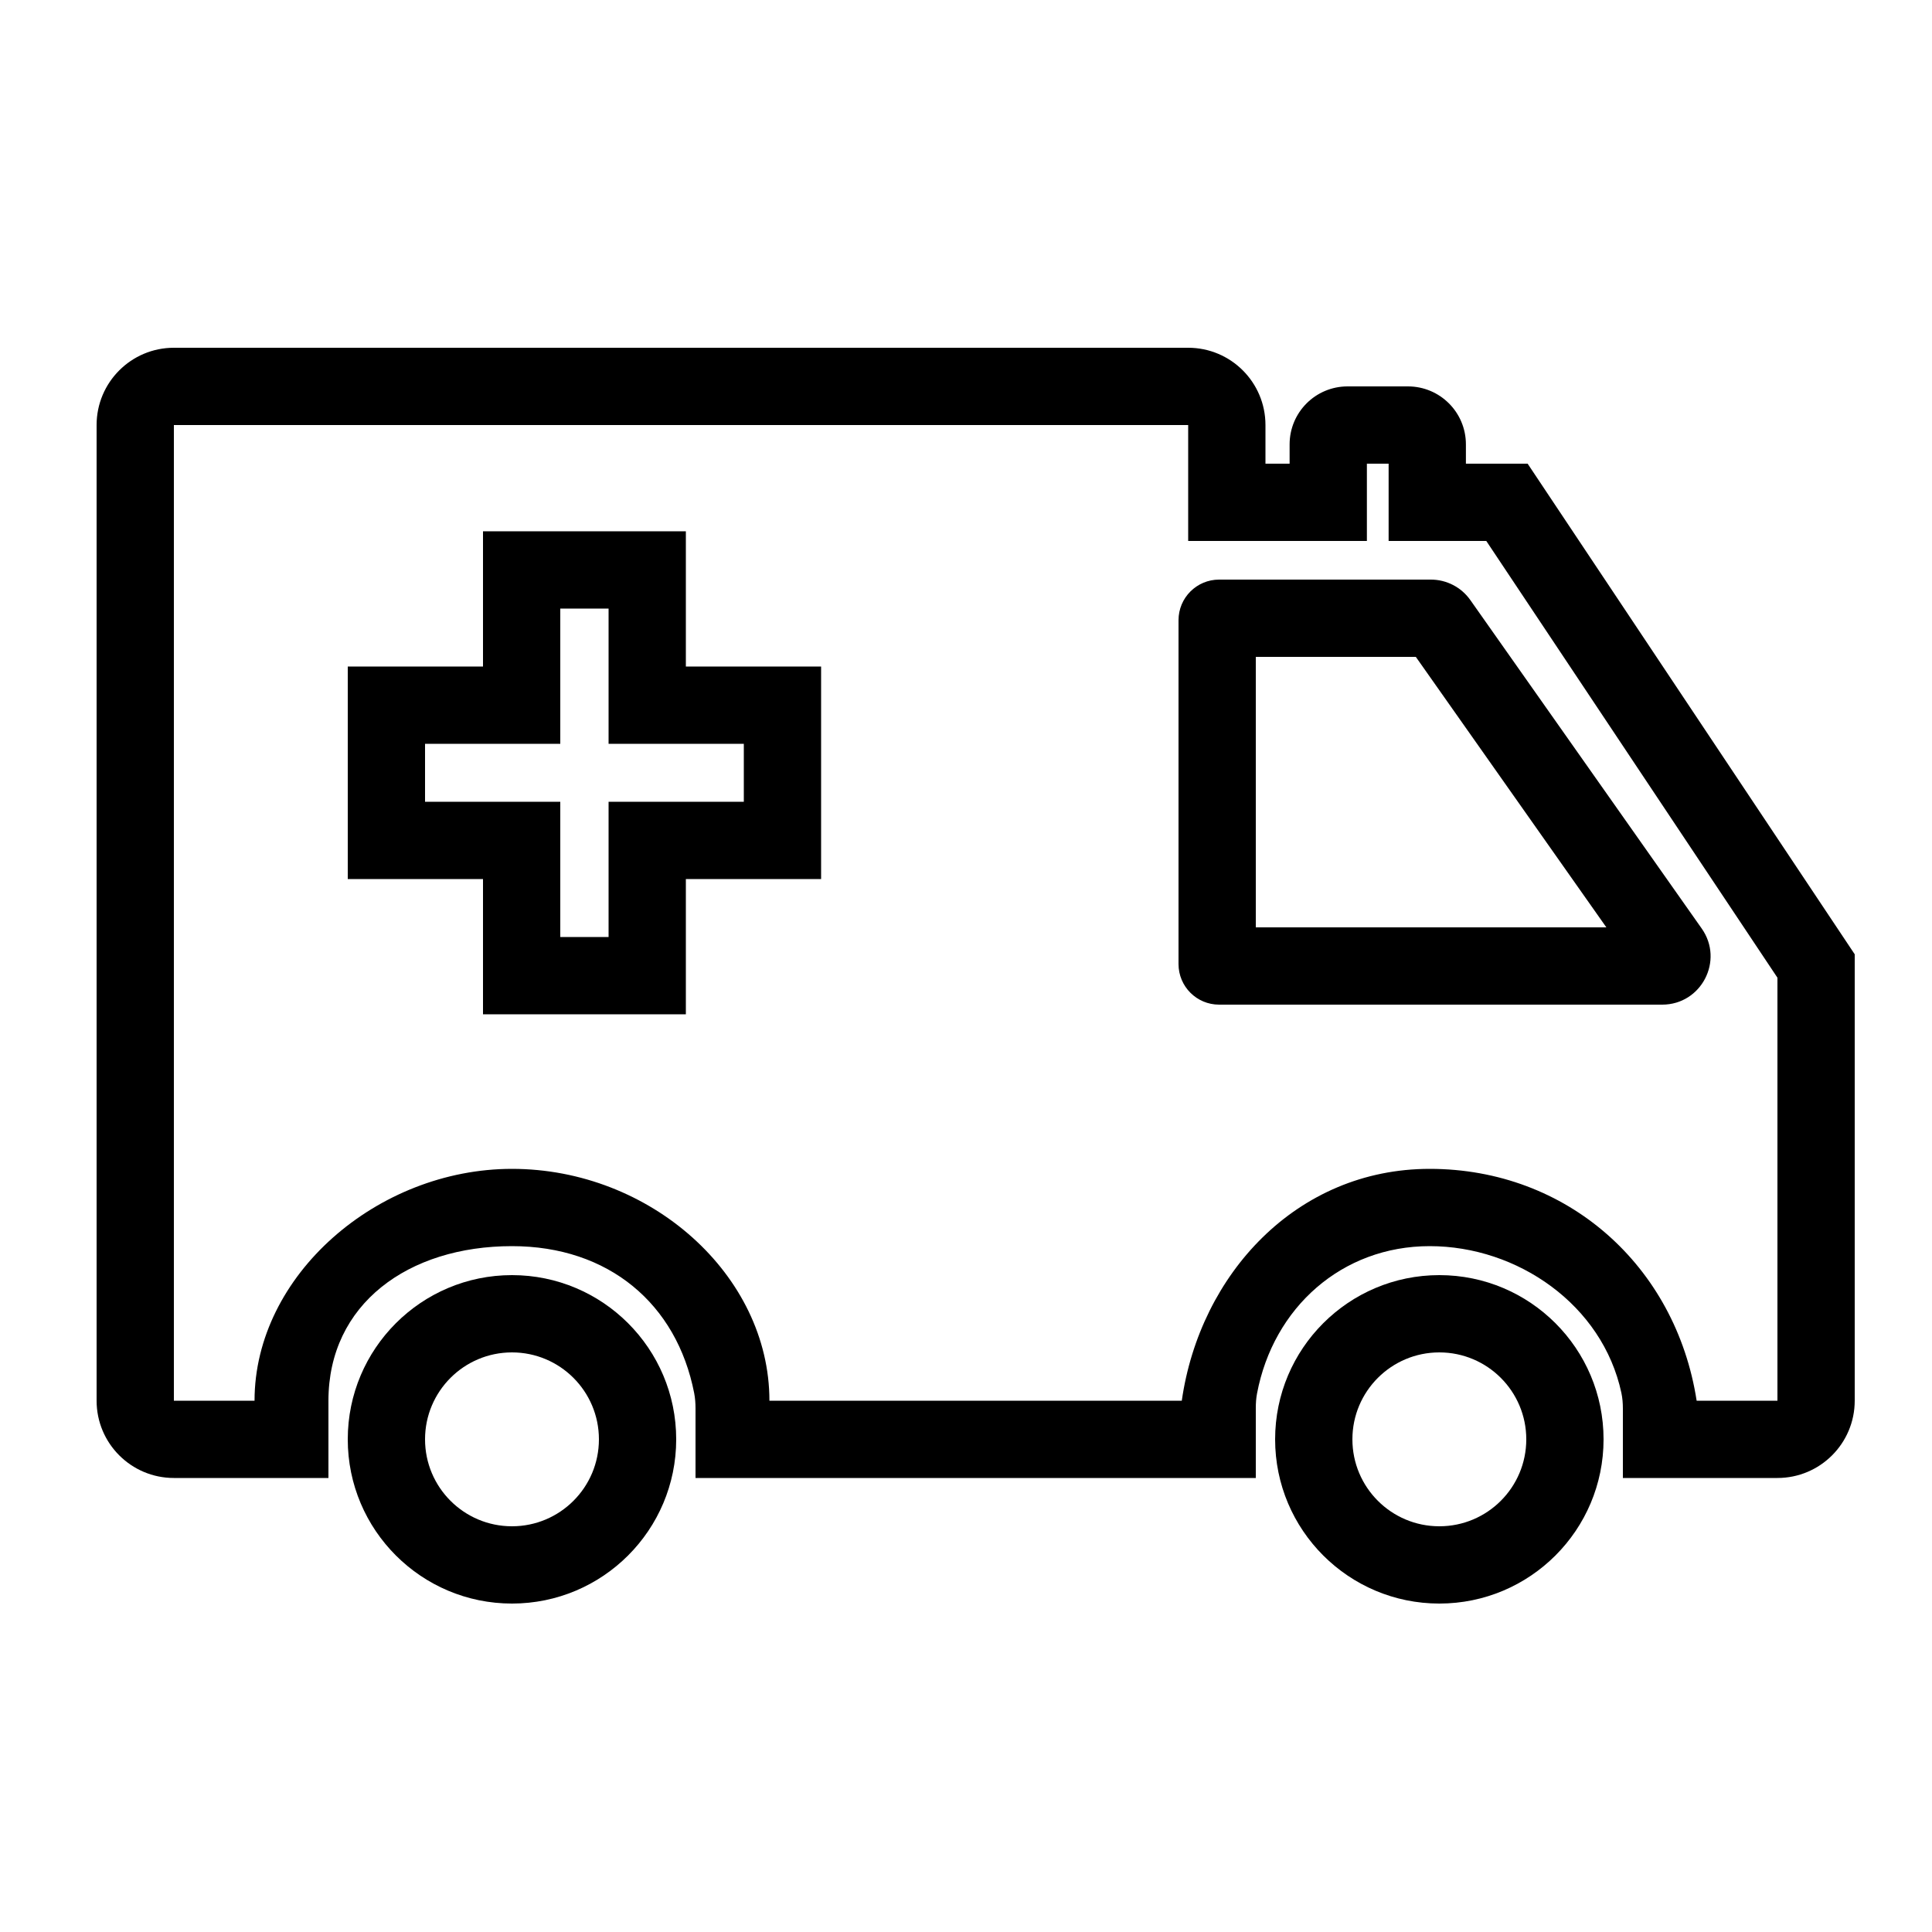 <svg width="100" height="100" viewBox="0 0 100 100" fill="none" xmlns="http://www.w3.org/2000/svg">
<path fill-rule="evenodd" clip-rule="evenodd" d="M5 22C5 19.791 6.791 18 9 18H61.5C63.709 18 65.5 19.791 65.5 22V24H66.75V23C66.75 21.343 68.093 20 69.75 20H72.875C74.532 20 75.875 21.343 75.875 23V24H79.07L96 49.394V72.5C96 74.709 94.209 76.5 92 76.5H84C84 75.459 84 73.946 84 72.914C84 72.638 83.98 72.363 83.922 72.093C82.944 67.535 78.547 64.5 74 64.5C69.458 64.5 65.906 67.678 65.064 72.125C65.017 72.374 65 72.627 65 72.879C65 73.911 65 75.441 65 76.5H36C36 75.187 36 73.874 36 72.897C36 72.633 35.981 72.368 35.931 72.109C35.03 67.484 31.503 64.5 26.5 64.5C21.126 64.5 17 67.5 17 72.5V76.5H9C6.791 76.5 5 74.709 5 72.5V22ZM13.175 72.5C13.175 66 19.541 60.5 26.5 60.5C33.671 60.5 39.825 66 39.825 72.5H61.169C62.108 65.942 67.124 60.5 74 60.5C81.116 60.5 86.736 65.513 87.818 72.5H92V50.606L76.93 28H71.875V24H70.75V28H61.5V22L9 22V72.5H13.175Z" fill="black"/>
<path fill-rule="evenodd" clip-rule="evenodd" d="M26.5 79C28.985 79 31 76.985 31 74.5C31 72.015 28.985 70 26.5 70C24.015 70 22 72.015 22 74.5C22 76.985 24.015 79 26.5 79ZM26.5 83C31.194 83 35 79.194 35 74.5C35 69.806 31.194 66 26.5 66C21.806 66 18 69.806 18 74.5C18 79.194 21.806 83 26.5 83Z" fill="black"/>
<path fill-rule="evenodd" clip-rule="evenodd" d="M74.5 79C76.985 79 79 76.985 79 74.5C79 72.015 76.985 70 74.5 70C72.015 70 70 72.015 70 74.5C70 76.985 72.015 79 74.5 79ZM74.5 83C79.194 83 83 79.194 83 74.5C83 69.806 79.194 66 74.5 66C69.806 66 66 69.806 66 74.5C66 79.194 69.806 83 74.5 83Z" fill="black"/>
<path fill-rule="evenodd" clip-rule="evenodd" d="M25 27.5H35.5V34.5H42.5V45.5H35.5V52.5H25V45.5H18V34.5H25V27.5ZM29 31.5V38.5H22V41.5H29V48.5H31.5V41.5H38.5V38.5H31.5V31.5H29Z" fill="black"/>
<path fill-rule="evenodd" clip-rule="evenodd" d="M65 34V48H83.145L73.283 34H65ZM61 32.1C61 30.94 61.94 30 63.1 30H74.061C74.874 30 75.637 30.395 76.105 31.06L88.08 48.06C89.247 49.717 88.062 52 86.036 52H63.1C61.94 52 61 51.06 61 49.9V32.1Z" fill="black"/>
</svg>
